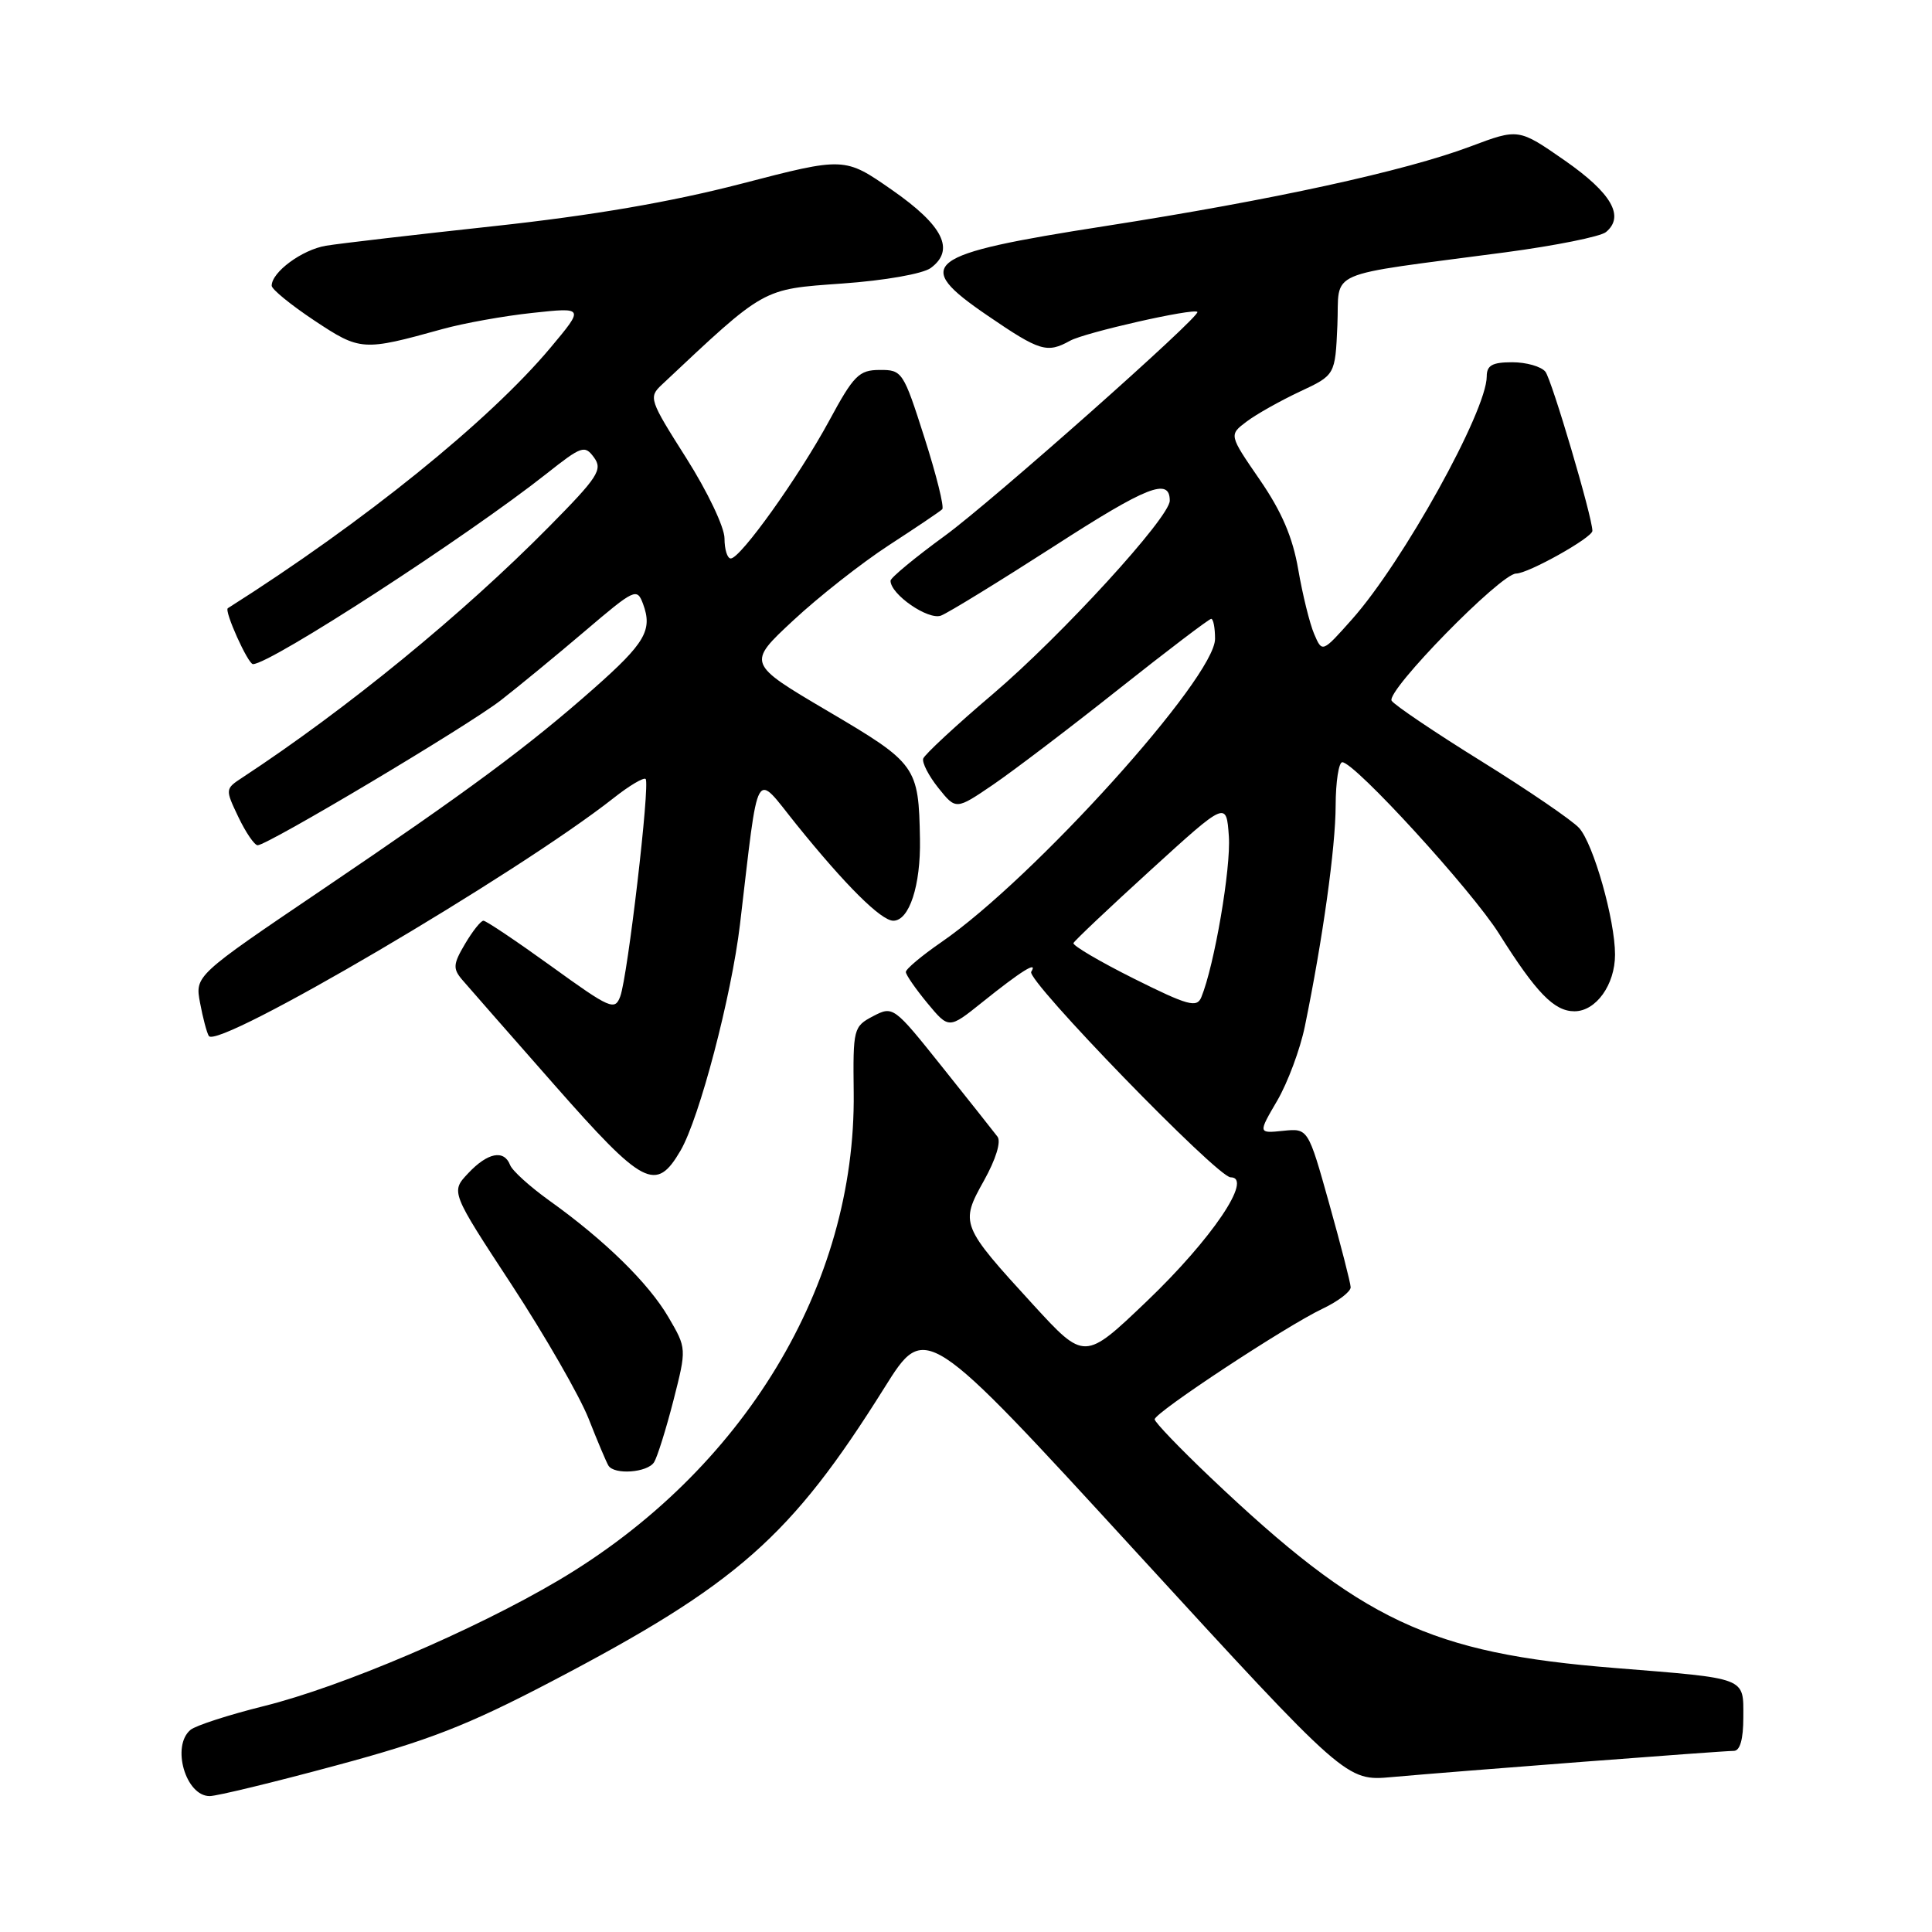 <?xml version="1.0" encoding="UTF-8" standalone="no"?>
<!DOCTYPE svg PUBLIC "-//W3C//DTD SVG 1.1//EN" "http://www.w3.org/Graphics/SVG/1.1/DTD/svg11.dtd" >
<svg xmlns="http://www.w3.org/2000/svg" xmlns:xlink="http://www.w3.org/1999/xlink" version="1.1" viewBox="0 0 256 256">
 <g >
 <path fill="currentColor"
d=" M 44.50 233.94 C 56.78 230.64 61.95 228.62 72.97 222.86 C 97.71 209.92 104.79 203.68 117.21 183.85 C 122.63 175.20 122.63 175.20 150.51 205.61 C 178.39 236.02 178.39 236.02 184.44 235.47 C 193.15 234.69 228.25 232.00 229.74 232.00 C 230.56 232.00 231.00 230.47 231.00 227.57 C 231.00 222.19 231.65 222.44 214.00 221.02 C 189.44 219.06 180.44 214.81 160.37 195.75 C 156.32 191.90 153.00 188.44 153.00 188.07 C 153.00 187.17 170.43 175.69 175.25 173.41 C 177.31 172.43 178.99 171.15 178.97 170.56 C 178.95 169.98 177.67 165.00 176.13 159.50 C 173.33 149.50 173.33 149.50 170.02 149.84 C 166.70 150.18 166.70 150.18 169.24 145.84 C 170.63 143.45 172.28 139.03 172.90 136.00 C 175.27 124.46 176.97 112.28 176.98 106.75 C 176.99 103.59 177.39 101.00 177.86 101.00 C 179.50 101.00 195.00 117.95 198.63 123.72 C 203.57 131.57 205.94 134.00 208.62 134.00 C 211.48 134.00 214.00 130.48 214.00 126.49 C 214.00 121.89 211.14 111.81 209.24 109.71 C 208.32 108.70 202.51 104.73 196.31 100.88 C 190.12 97.04 184.76 93.42 184.40 92.85 C 183.62 91.57 198.85 76.00 200.89 76.00 C 202.49 76.00 211.00 71.24 211.00 70.34 C 211.00 68.53 205.61 50.29 204.77 49.25 C 204.21 48.56 202.24 48.00 200.38 48.00 C 197.74 48.00 197.00 48.41 197.00 49.88 C 197.00 54.46 185.89 74.49 179.15 82.06 C 175.20 86.50 175.20 86.50 174.13 84.00 C 173.54 82.62 172.60 78.80 172.03 75.50 C 171.30 71.21 169.84 67.80 166.92 63.56 C 162.84 57.63 162.84 57.63 165.17 55.87 C 166.45 54.90 169.62 53.12 172.21 51.90 C 176.92 49.70 176.92 49.70 177.21 43.11 C 177.54 35.59 175.02 36.68 199.50 33.43 C 206.10 32.55 212.08 31.35 212.80 30.75 C 215.31 28.67 213.54 25.59 207.36 21.28 C 201.22 17.01 201.22 17.01 194.86 19.40 C 186.17 22.67 168.56 26.51 146.42 29.96 C 122.37 33.71 120.77 34.94 130.89 41.84 C 137.78 46.55 138.74 46.84 141.79 45.15 C 143.76 44.06 158.14 40.80 158.66 41.33 C 159.18 41.84 131.46 66.42 125.23 70.97 C 121.25 73.87 118.00 76.56 118.00 76.95 C 118.00 78.76 123.00 82.21 124.69 81.57 C 125.67 81.19 132.42 77.04 139.70 72.36 C 152.00 64.42 155.00 63.24 155.00 66.34 C 155.00 68.55 140.68 84.20 131.58 91.95 C 126.67 96.12 122.51 99.98 122.33 100.52 C 122.16 101.06 123.06 102.81 124.34 104.41 C 126.67 107.32 126.67 107.32 131.58 103.98 C 134.29 102.13 141.78 96.44 148.24 91.31 C 154.70 86.19 160.21 82.00 160.49 82.00 C 160.77 82.00 161.00 83.19 161.00 84.65 C 161.00 89.79 136.97 116.42 124.75 124.83 C 122.14 126.63 120.01 128.41 120.03 128.80 C 120.04 129.18 121.33 131.04 122.89 132.93 C 125.73 136.35 125.73 136.35 130.12 132.83 C 135.34 128.64 137.59 127.24 136.64 128.77 C 135.96 129.87 161.31 156.00 163.06 156.00 C 166.11 156.00 160.57 164.19 151.95 172.43 C 143.71 180.30 143.71 180.30 136.92 172.90 C 127.30 162.39 127.19 162.14 130.38 156.44 C 131.95 153.62 132.68 151.28 132.17 150.61 C 131.71 150.00 128.41 145.84 124.85 141.38 C 118.43 133.34 118.34 133.27 115.69 134.65 C 113.09 136.02 113.02 136.29 113.12 144.78 C 113.42 170.26 98.51 194.90 74.01 209.40 C 62.82 216.02 45.32 223.49 34.99 226.06 C 30.32 227.22 25.94 228.64 25.25 229.21 C 22.67 231.34 24.60 238.01 27.79 237.99 C 28.73 237.99 36.25 236.17 44.50 233.94 Z  M 86.67 193.75 C 87.10 193.06 88.25 189.39 89.23 185.58 C 90.99 178.67 90.99 178.67 88.57 174.53 C 85.92 170.00 80.12 164.33 72.81 159.10 C 70.23 157.25 67.88 155.13 67.59 154.37 C 66.79 152.29 64.61 152.72 62.04 155.46 C 59.72 157.92 59.72 157.92 67.79 170.23 C 72.22 177.00 76.81 184.99 77.99 187.97 C 79.16 190.95 80.35 193.76 80.62 194.20 C 81.40 195.46 85.80 195.13 86.67 193.75 Z  M 90.18 152.45 C 92.68 148.15 96.92 132.00 98.05 122.50 C 100.60 100.97 99.89 102.24 105.50 109.21 C 112.03 117.31 116.75 122.00 118.37 122.00 C 120.48 122.00 122.01 117.33 121.90 111.20 C 121.73 101.54 121.46 101.16 109.70 94.23 C 98.98 87.91 98.98 87.91 105.11 82.21 C 108.48 79.07 114.18 74.59 117.79 72.24 C 121.39 69.90 124.57 67.76 124.85 67.48 C 125.14 67.20 124.07 62.92 122.49 57.98 C 119.70 49.24 119.54 49.00 116.56 49.02 C 113.82 49.03 113.12 49.73 109.86 55.77 C 105.81 63.23 98.12 74.00 96.83 74.00 C 96.37 74.00 96.00 72.80 96.00 71.34 C 96.00 69.86 93.75 65.14 90.93 60.69 C 86.05 53.00 85.92 52.64 87.68 50.99 C 101.48 38.02 100.91 38.34 111.59 37.57 C 117.25 37.17 122.28 36.28 123.33 35.51 C 126.58 33.11 124.99 29.90 118.21 25.18 C 111.91 20.79 111.91 20.79 98.21 24.35 C 88.83 26.78 78.50 28.55 65.50 29.96 C 55.05 31.09 45.01 32.26 43.19 32.56 C 40.03 33.09 36.00 36.05 36.00 37.86 C 36.00 38.33 38.54 40.40 41.65 42.47 C 47.74 46.51 48.08 46.53 58.60 43.61 C 61.40 42.83 66.78 41.86 70.56 41.46 C 77.42 40.72 77.42 40.72 72.96 46.05 C 64.84 55.75 48.21 69.18 30.19 80.59 C 29.67 80.92 32.86 88.00 33.52 88.00 C 35.83 88.00 61.88 71.10 72.44 62.75 C 77.08 59.08 77.48 58.94 78.71 60.62 C 79.89 62.23 79.23 63.23 72.76 69.78 C 61.30 81.39 45.94 93.95 32.13 103.02 C 29.83 104.53 29.82 104.56 31.59 108.27 C 32.57 110.32 33.72 112.00 34.14 112.00 C 35.45 112.00 61.96 96.20 66.35 92.80 C 68.63 91.03 73.62 86.93 77.44 83.68 C 84.12 77.99 84.40 77.86 85.21 80.03 C 86.49 83.50 85.49 85.21 78.68 91.23 C 69.94 98.95 62.16 104.71 42.67 117.90 C 25.83 129.29 25.83 129.29 26.51 132.89 C 26.88 134.87 27.40 136.84 27.67 137.27 C 28.82 139.14 68.58 115.77 81.30 105.75 C 83.38 104.10 85.30 102.97 85.55 103.22 C 86.16 103.83 83.18 129.34 82.19 132.02 C 81.47 133.95 80.88 133.69 73.06 128.04 C 68.46 124.72 64.41 122.00 64.06 122.00 C 63.71 122.00 62.62 123.38 61.62 125.07 C 60.04 127.74 59.99 128.35 61.24 129.82 C 62.03 130.74 67.54 137.03 73.50 143.80 C 85.28 157.18 86.92 158.03 90.18 152.45 Z  M 150.24 129.67 C 145.70 127.40 142.10 125.28 142.24 124.96 C 142.38 124.64 147.00 120.27 152.50 115.26 C 162.50 106.15 162.50 106.15 162.83 110.82 C 163.12 115.02 160.91 127.92 159.18 132.14 C 158.59 133.57 157.41 133.25 150.24 129.67 Z "/>
</g>
</svg>